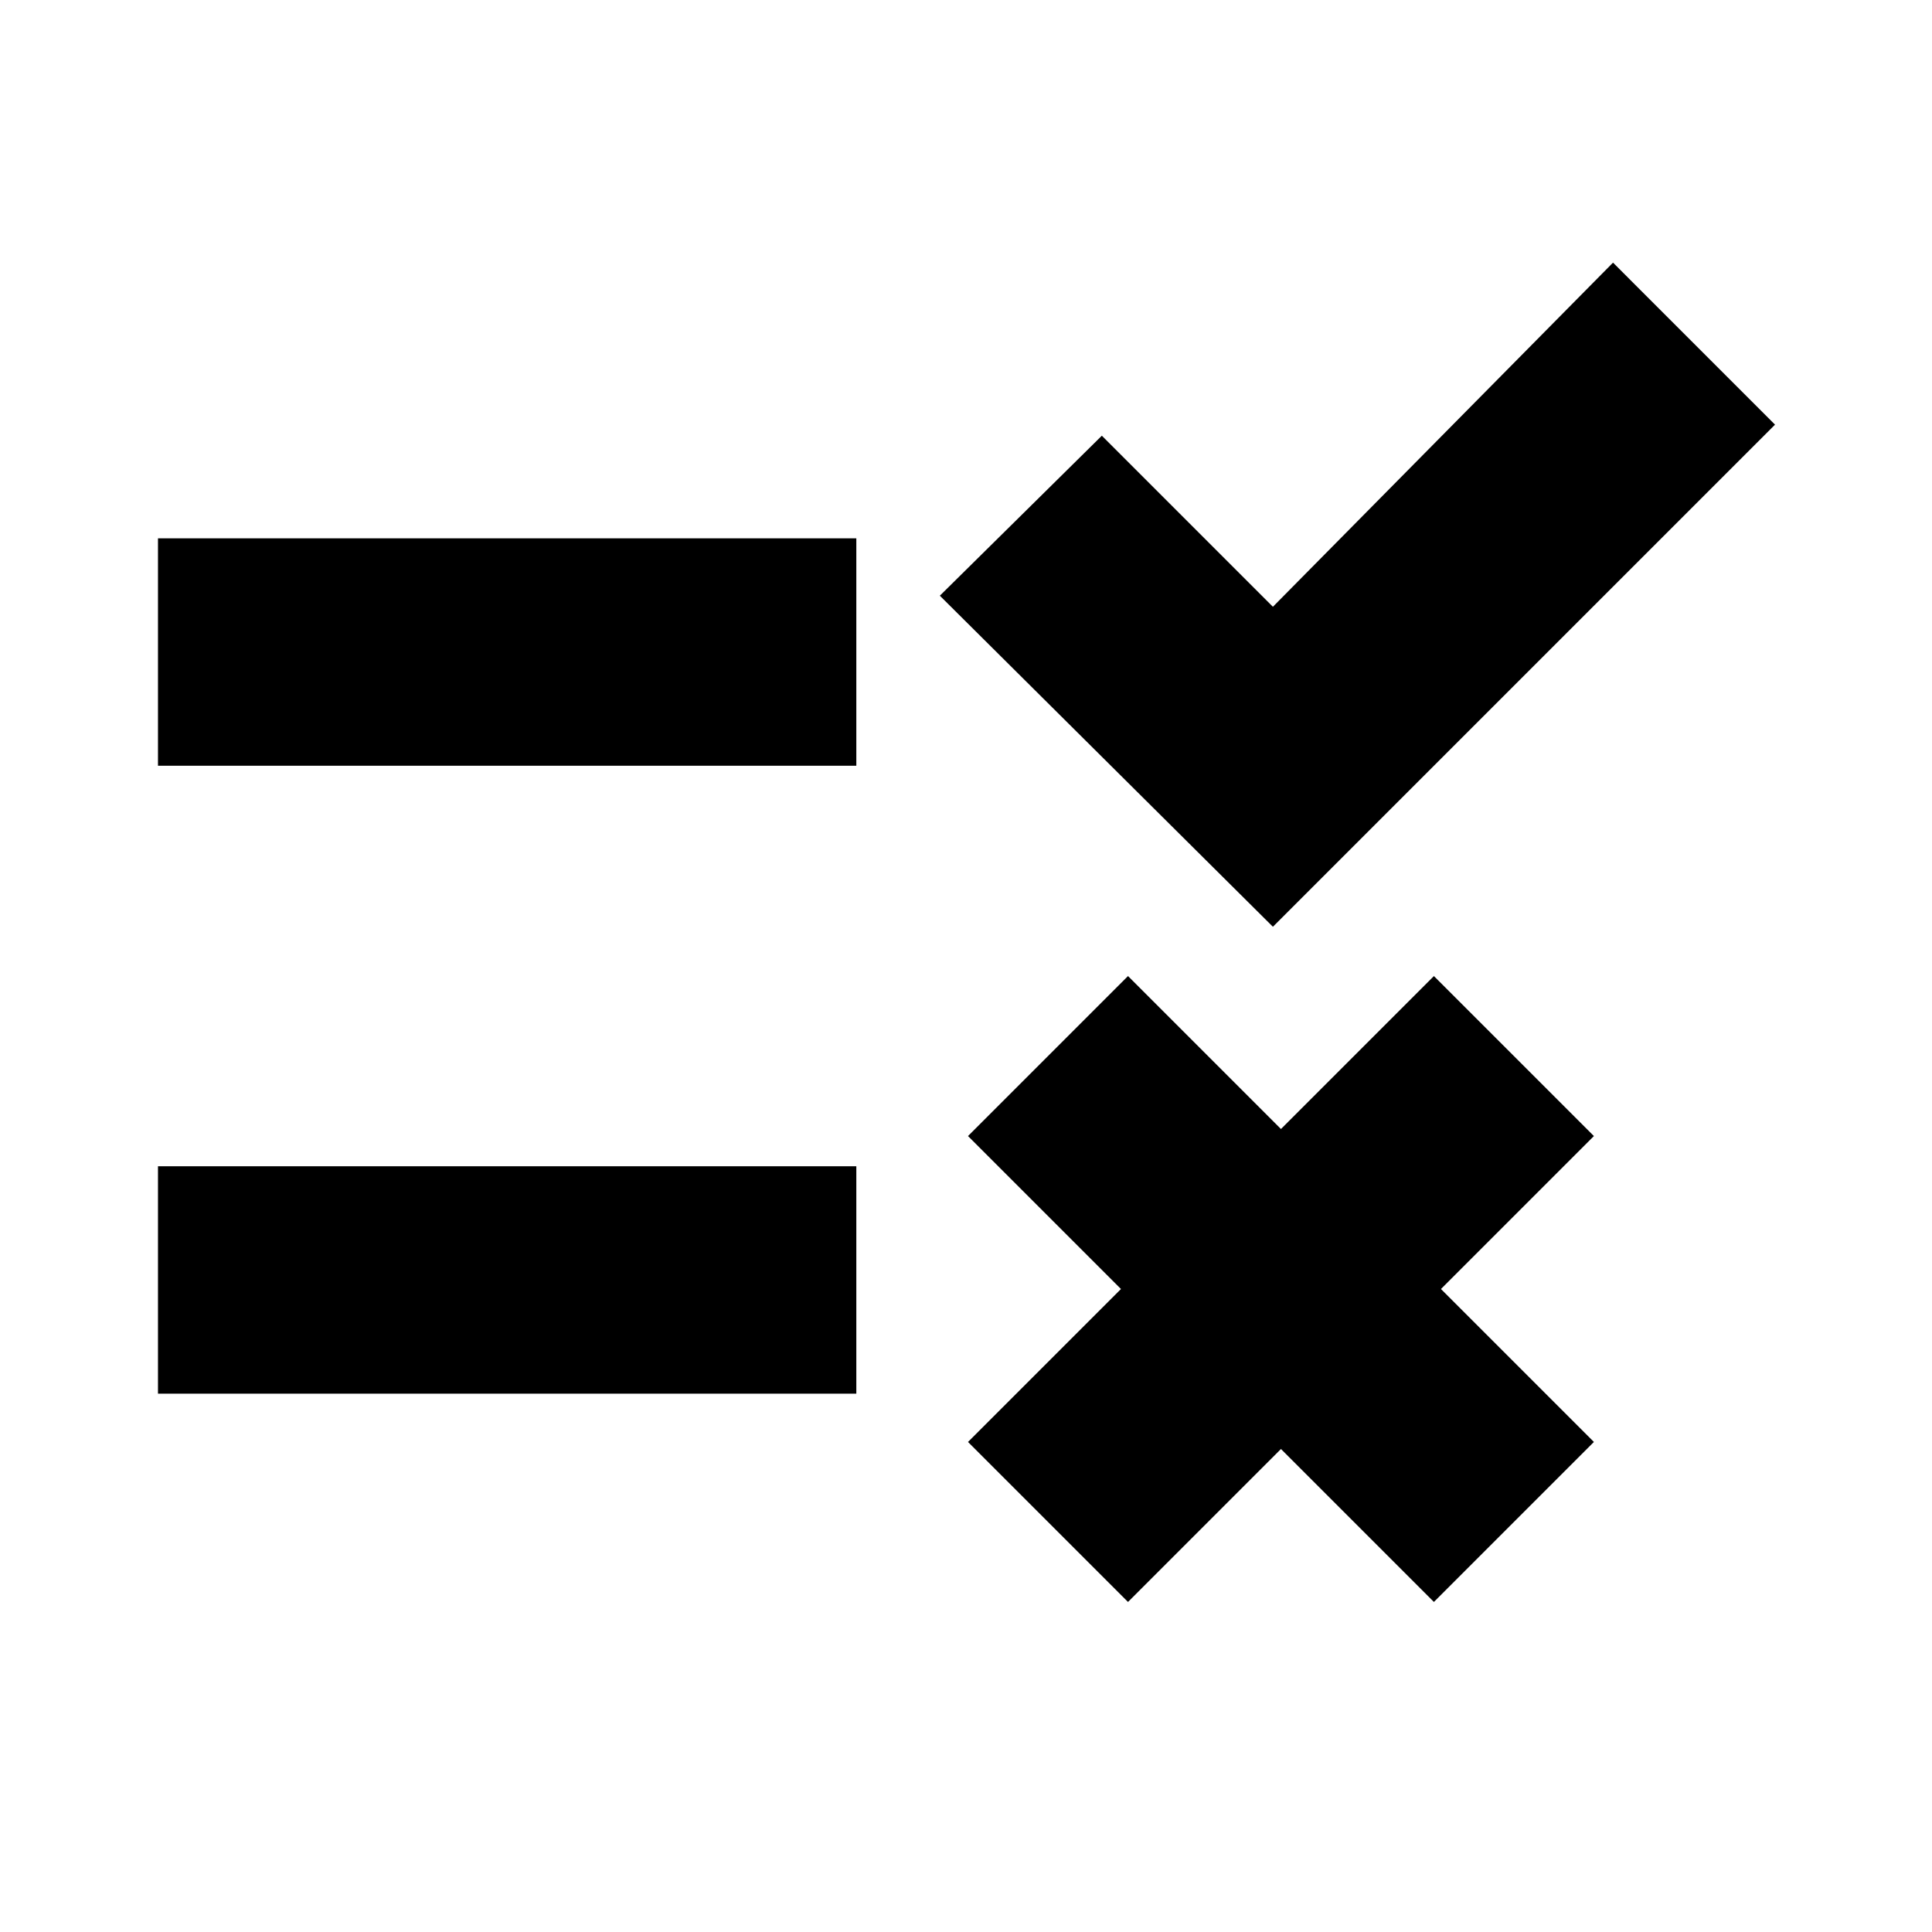 <svg xmlns="http://www.w3.org/2000/svg" height="20" viewBox="0 -960 960 960" width="20"><path d="M560.5-164 481-243.5l76-76-76-76 79.5-79.5 76 76 76-76 79.5 79.5-76 76 76 76-79.5 79.5-76-76-76 76Zm72-335.5L467-664l80.5-79.5 85 85 169-171L882-749 632.5-499.5Zm-554 232v-113h347v113h-347Zm0-312v-113h347v113h-347Z"/></svg>